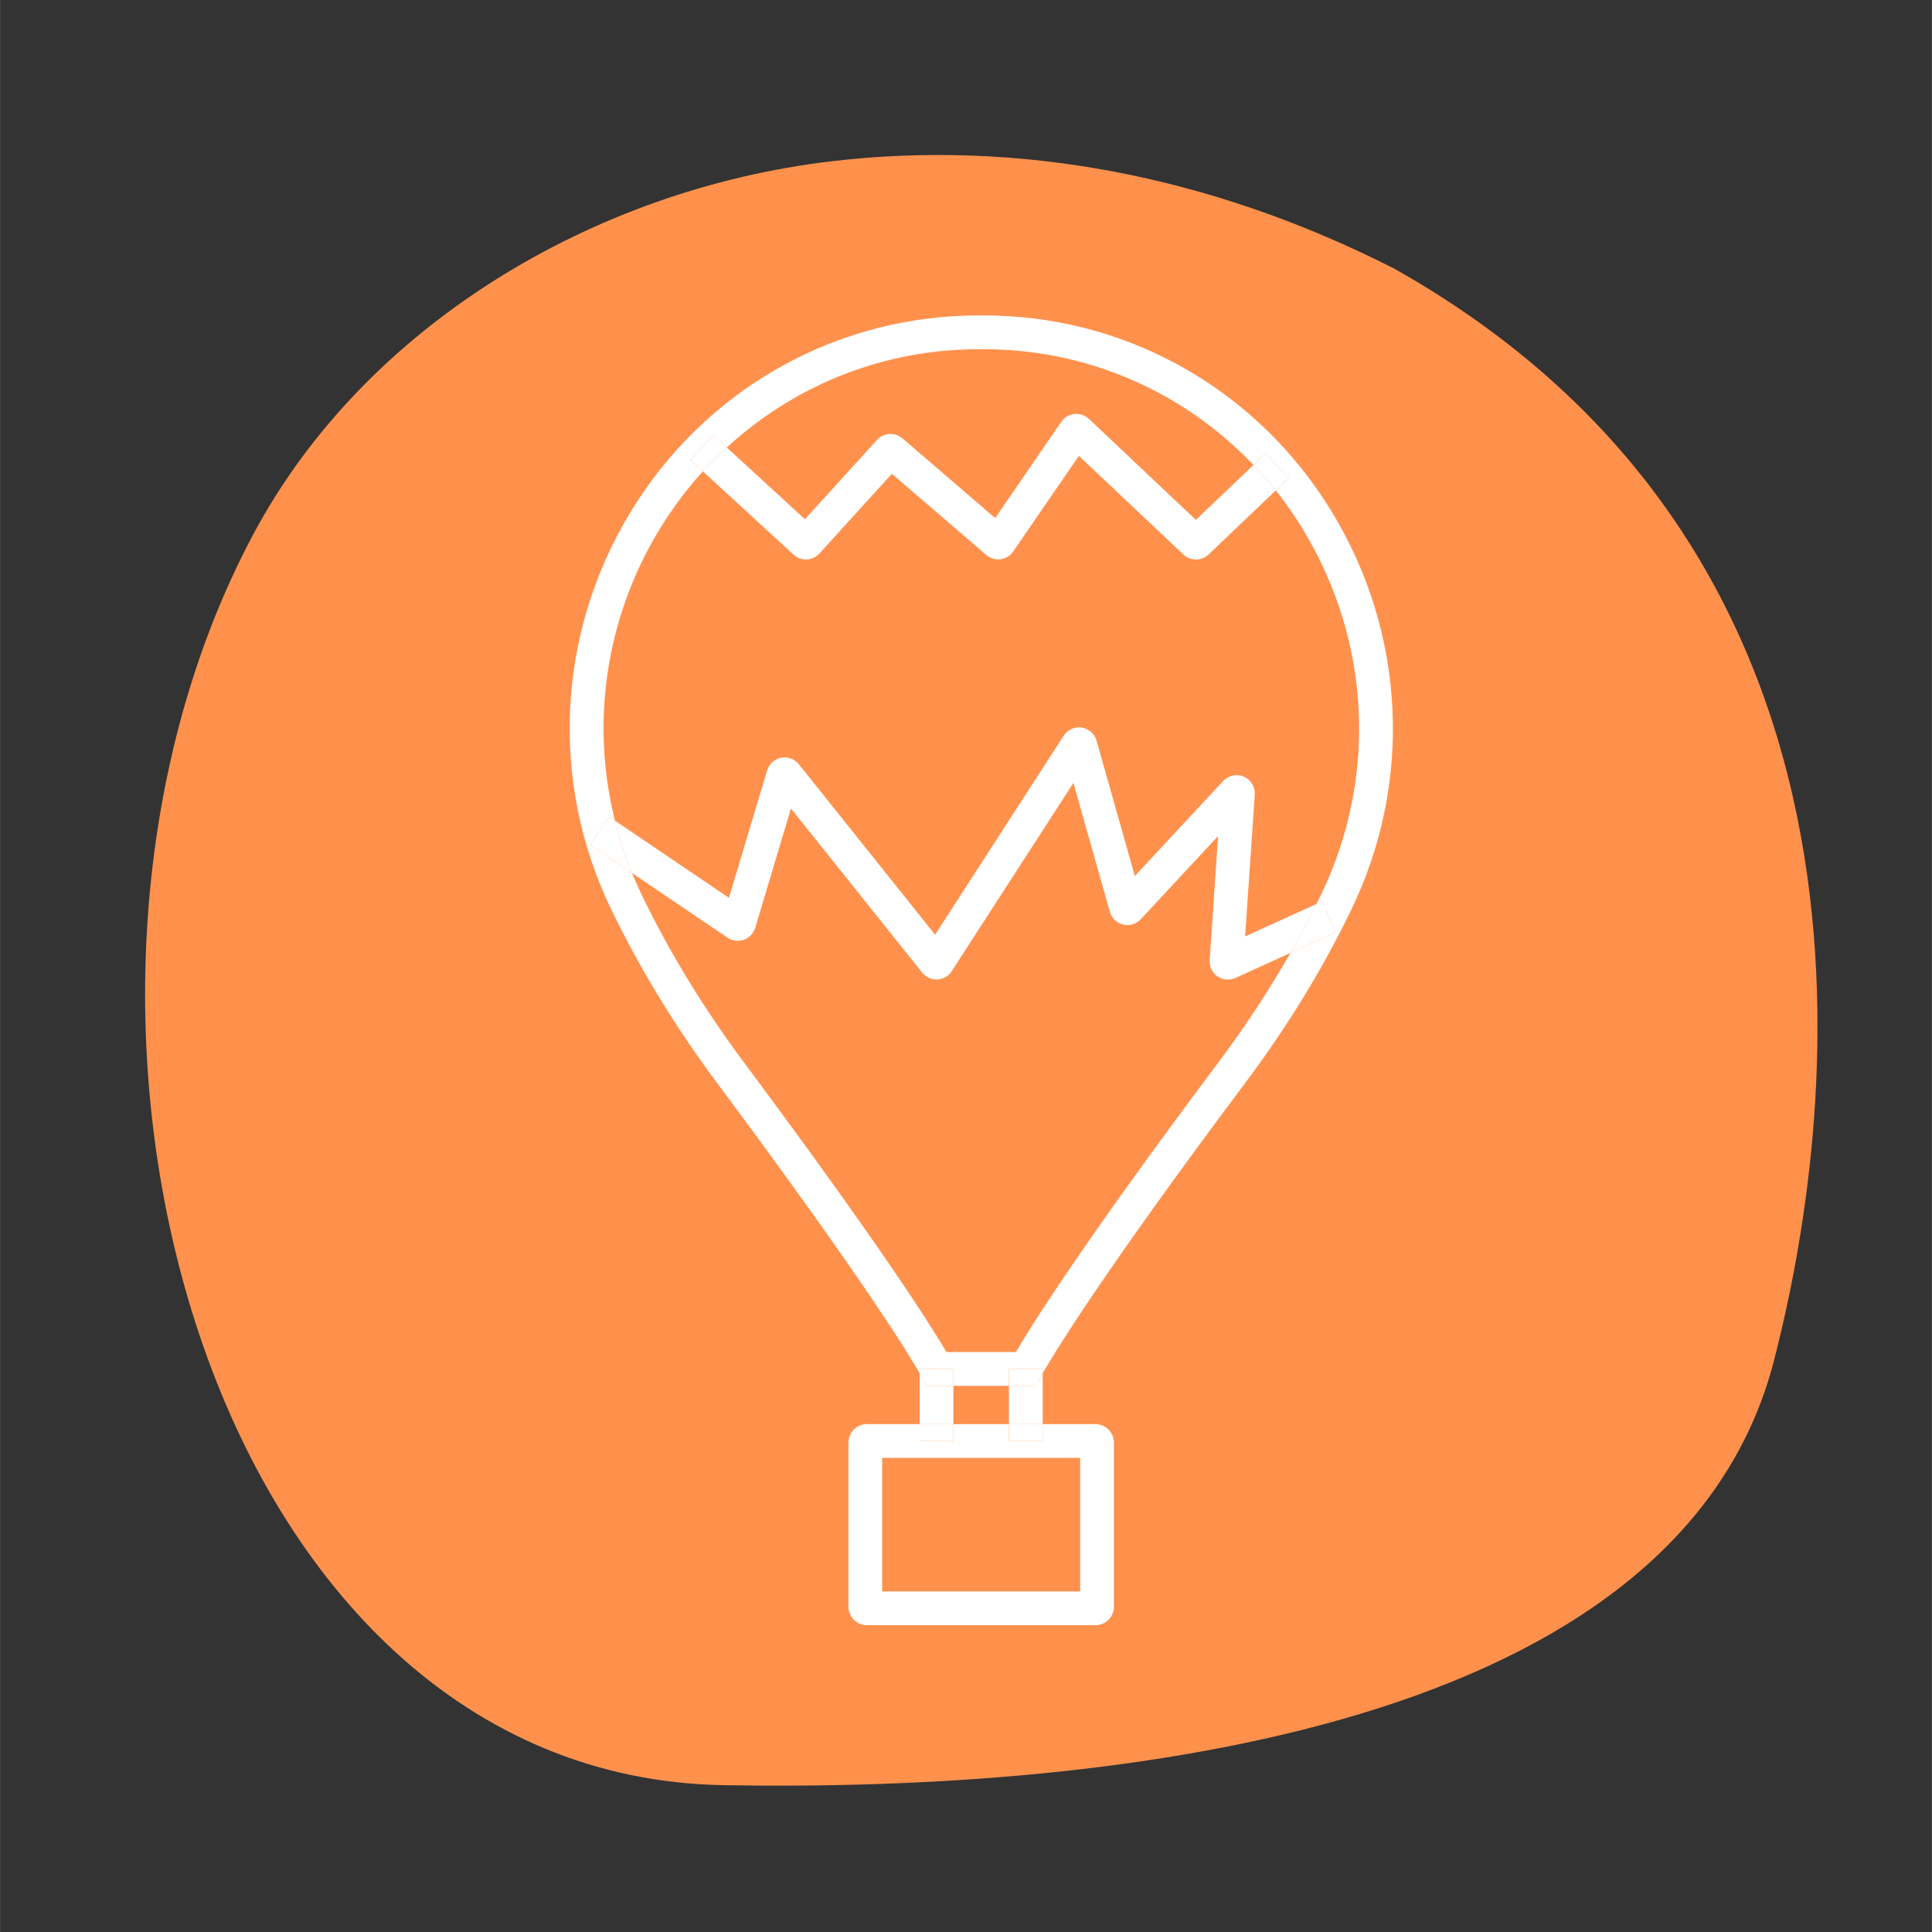 <svg xmlns="http://www.w3.org/2000/svg" xmlns:xlink="http://www.w3.org/1999/xlink" width="2500" zoomAndPan="magnify" viewBox="0 0 1874.88 1875" height="2500" preserveAspectRatio="xMidYMid meet" version="1.0"><rect x="0" y="0" width="1874.88" height="1875" fill="#333333" stroke="none"/><path fill="#ff914d" d="M 245.43 519.137 C 352.547 317.797 574.219 183.906 806.973 156.504 C 987.207 135.262 1174.121 169.625 1353.035 260.715 C 1874.215 553.977 1770.059 1132.707 1721.543 1320.602 C 1629.266 1677.949 1085.242 1739.117 702.215 1732.516 C 200.434 1723.836 -0.238 980.613 245.43 519.137 " fill-opacity="1" fill-rule="nonzero"/><path fill="#ff914d" d="M 1238.078 475.934 L 1172.84 538.137 C 1169.398 541.379 1165 543.016 1160.641 543.016 C 1156.281 543.016 1151.922 541.418 1148.52 538.258 L 1046.965 442.41 L 983.246 535.215 C 980.445 539.336 975.965 542.098 971.008 542.738 C 966.047 543.379 961.047 541.938 957.207 538.656 L 865.492 459.809 L 795.172 537.176 C 792.012 540.656 787.531 542.777 782.852 542.977 C 777.973 543.137 773.535 541.496 770.094 538.258 L 682.059 457.449 C 666.578 474.531 652.539 493.215 640.219 513.375 C 587.699 599.5 572.941 701.148 596.738 796.438 L 707.375 871.363 L 744.453 747.676 C 746.375 741.312 751.574 736.594 758.094 735.352 C 764.535 734.113 771.172 736.594 775.293 741.793 L 907.449 907.129 L 1032.246 714.031 C 1036.004 708.23 1042.805 705.07 1049.684 706.109 C 1056.562 707.152 1062.203 712.07 1064.125 718.75 L 1101.281 850.203 L 1187.078 757.914 C 1192.16 752.434 1200.238 750.754 1207.078 753.715 C 1213.957 756.715 1218.238 763.754 1217.68 771.234 L 1208.32 908.809 L 1277.555 877.285 C 1279.156 874.043 1280.758 870.883 1282.316 867.684 C 1336.914 754.035 1330.195 621.703 1264.398 513.656 C 1256.355 500.414 1247.559 487.852 1238.078 475.934 " fill-opacity="1" fill-rule="nonzero"/><path fill="#ffffff" d="M 1282.316 867.684 C 1280.758 870.883 1279.156 874.043 1277.555 877.285 L 1282.918 874.805 L 1296.516 904.605 L 1252.277 924.809 C 1231.68 960.891 1208.32 996.535 1182.32 1031.176 C 1049.086 1208.992 1000.207 1287.68 985.887 1312.16 L 918.449 1312.16 C 904.57 1288.438 857.492 1213.152 722.055 1031.219 C 682.457 978.094 648.816 922.887 622.098 867.125 C 618.98 860.562 616.098 853.922 613.34 847.281 L 572.98 819.922 L 591.379 792.797 L 596.738 796.438 C 572.941 701.148 587.699 599.5 640.219 513.375 C 652.539 493.215 666.578 474.531 682.059 457.449 L 670.098 446.449 L 692.258 422.328 L 705.297 434.289 C 768.574 376.043 850.852 341.602 938.887 339.082 C 947.688 338.84 956.605 338.84 965.445 339.082 C 1061.766 341.84 1151.199 382.723 1216.438 451.289 L 1228.156 440.09 L 1250.758 463.812 L 1238.078 475.934 C 1247.559 487.852 1256.355 500.414 1264.398 513.656 C 1330.195 621.703 1336.914 754.035 1282.316 867.684 Z M 966.445 306.316 C 956.926 306.039 947.328 306.039 937.887 306.316 C 804.211 310.117 682.457 381.164 612.258 496.332 C 540.66 613.742 533.301 757.637 592.539 881.285 C 620.219 938.93 654.938 995.973 695.734 1050.82 C 840.77 1245.555 883.852 1317.602 892.449 1332.762 L 892.449 1328.562 L 925.25 1328.562 L 925.25 1344.965 L 979.086 1344.965 L 979.086 1328.562 L 1011.844 1328.562 L 1011.844 1332.801 C 1021.004 1316.723 1066.844 1239.953 1208.52 1050.859 C 1249.438 996.254 1284.195 939.41 1311.836 881.844 C 1371.273 758.195 1363.992 614.145 1292.395 496.613 C 1222.117 381.285 1100.242 310.117 966.445 306.316 " fill-opacity="1" fill-rule="nonzero"/><path fill="#ffffff" d="M 925.25 1344.965 L 898.809 1344.965 L 894.25 1336.004 C 894.211 1335.922 893.691 1334.922 892.449 1332.762 L 892.449 1382.086 L 925.25 1382.086 L 925.25 1344.965 " fill-opacity="1" fill-rule="nonzero"/><path fill="#ffffff" d="M 898.809 1344.965 L 925.25 1344.965 L 925.25 1328.562 L 892.449 1328.562 L 892.449 1332.762 C 893.691 1334.922 894.211 1335.922 894.25 1336.004 L 898.809 1344.965 " fill-opacity="1" fill-rule="nonzero"/><path fill="#ffffff" d="M 1005.367 1344.922 L 995.484 1344.965 L 979.086 1344.965 L 979.086 1382.086 L 1011.844 1382.086 L 1011.844 1332.801 C 1010.605 1334.961 1010.004 1336.082 1009.965 1336.164 L 1005.367 1344.922 " fill-opacity="1" fill-rule="nonzero"/><path fill="#ffffff" d="M 979.086 1328.562 L 979.086 1344.965 L 995.484 1344.965 L 1005.367 1344.922 L 1009.965 1336.164 C 1010.004 1336.082 1010.605 1334.961 1011.844 1332.801 L 1011.844 1328.562 L 979.086 1328.562 " fill-opacity="1" fill-rule="nonzero"/><path fill="#ffffff" d="M 1048.246 1544.5 L 856.051 1544.5 L 856.051 1414.848 L 1048.246 1414.848 Z M 979.086 1398.449 L 979.086 1382.086 L 925.25 1382.086 L 925.25 1398.449 L 892.449 1398.449 L 892.449 1382.086 L 841.332 1382.086 C 831.41 1382.086 823.332 1390.129 823.332 1400.086 L 823.332 1559.223 C 823.332 1569.184 831.41 1577.262 841.332 1577.262 L 1063.004 1577.262 C 1072.922 1577.262 1081.004 1569.184 1081.004 1559.223 L 1081.004 1400.086 C 1081.004 1390.129 1072.922 1382.086 1063.004 1382.086 L 1011.844 1382.086 L 1011.844 1398.449 L 979.086 1398.449 " fill-opacity="1" fill-rule="nonzero"/><path fill="#ffffff" d="M 925.25 1398.449 L 925.25 1382.086 L 892.449 1382.086 L 892.449 1398.449 L 925.25 1398.449 " fill-opacity="1" fill-rule="nonzero"/><path fill="#ffffff" d="M 979.086 1398.449 L 1011.844 1398.449 L 1011.844 1382.086 L 979.086 1382.086 L 979.086 1398.449 " fill-opacity="1" fill-rule="nonzero"/><path fill="#ffffff" d="M 1185 769.035 C 1185 768.996 1185 768.996 1185 768.957 C 1185 768.996 1185 768.996 1185 769.035 Z M 1059.766 731.832 L 1059.766 731.793 Z M 896.051 924.809 C 896.051 924.73 896.09 924.688 896.129 924.648 C 896.09 924.688 896.051 924.73 896.051 924.809 Z M 749.656 762.156 C 749.695 762.234 749.734 762.273 749.734 762.316 C 749.734 762.273 749.695 762.234 749.656 762.156 Z M 1217.68 771.234 C 1218.238 763.754 1213.957 756.715 1207.078 753.715 C 1200.238 750.754 1192.16 752.434 1187.078 757.914 L 1101.281 850.203 L 1064.125 718.75 C 1062.203 712.07 1056.562 707.152 1049.684 706.109 C 1042.805 705.07 1036.004 708.23 1032.246 714.031 L 907.449 907.129 L 775.293 741.793 C 771.172 736.594 764.535 734.113 758.094 735.352 C 751.574 736.594 746.375 741.312 744.453 747.676 L 707.375 871.363 L 596.738 796.438 C 601.059 813.598 606.539 830.602 613.34 847.281 L 706.016 910.008 C 710.656 913.168 716.535 913.887 721.816 912.047 C 727.137 910.168 731.215 905.809 732.855 900.445 L 767.574 784.637 L 894.969 943.969 C 898.531 948.41 904.09 950.852 909.73 950.57 C 915.367 950.25 920.609 947.211 923.609 942.488 L 1041.684 759.797 L 1077.082 884.965 C 1078.805 891.086 1083.723 895.805 1089.922 897.285 C 1096.121 898.805 1102.641 896.848 1107.043 892.125 L 1182.078 811.398 L 1173.918 931.891 C 1173.52 938.051 1176.441 944.051 1181.52 947.57 C 1184.48 949.652 1188 950.691 1191.559 950.691 C 1194.078 950.691 1196.559 950.172 1198.918 949.129 L 1252.277 924.809 C 1261.238 909.047 1269.676 893.207 1277.555 877.285 L 1208.32 908.809 L 1217.68 771.234 " fill-opacity="1" fill-rule="nonzero"/><path fill="#ffffff" d="M 591.379 792.797 L 572.98 819.922 L 613.34 847.281 C 606.539 830.602 601.059 813.598 596.738 796.438 L 591.379 792.797 " fill-opacity="1" fill-rule="nonzero"/><path fill="#ffffff" d="M 1296.516 904.605 L 1282.918 874.805 L 1277.555 877.285 C 1269.676 893.207 1261.238 909.047 1252.277 924.809 L 1296.516 904.605 " fill-opacity="1" fill-rule="nonzero"/><path fill="#ffffff" d="M 792.254 514.176 L 792.172 514.094 Z M 1034.203 430.328 C 1034.164 430.328 1034.164 430.328 1034.164 430.328 C 1034.164 430.328 1034.164 430.328 1034.203 430.328 Z M 782.852 542.977 C 787.531 542.777 792.012 540.656 795.172 537.176 L 865.492 459.809 L 957.207 538.656 C 961.047 541.938 966.047 543.379 971.008 542.738 C 975.965 542.098 980.445 539.336 983.246 535.215 L 1046.965 442.41 L 1148.52 538.258 C 1151.922 541.418 1156.281 543.016 1160.641 543.016 C 1165 543.016 1169.398 541.379 1172.84 538.137 L 1238.078 475.934 C 1231.238 467.289 1223.918 459.172 1216.438 451.289 L 1160.559 504.535 L 1056.684 406.484 C 1052.926 402.926 1047.766 401.246 1042.645 401.766 C 1037.484 402.285 1032.844 405.086 1029.926 409.367 L 965.766 502.812 L 875.691 425.367 C 868.41 419.207 857.652 419.848 851.09 426.926 L 781.133 503.934 L 705.297 434.289 C 697.258 441.648 689.457 449.328 682.059 457.449 L 770.094 538.258 C 773.535 541.496 777.973 543.137 782.852 542.977 " fill-opacity="1" fill-rule="nonzero"/><path fill="#ffffff" d="M 705.297 434.289 L 692.258 422.328 L 670.098 446.449 L 682.059 457.449 C 689.457 449.328 697.258 441.648 705.297 434.289 " fill-opacity="1" fill-rule="nonzero"/><path fill="#ffffff" d="M 1250.758 463.812 L 1228.156 440.09 L 1216.438 451.289 C 1223.918 459.172 1231.238 467.289 1238.078 475.934 L 1250.758 463.812 " fill-opacity="1" fill-rule="nonzero"/></svg>